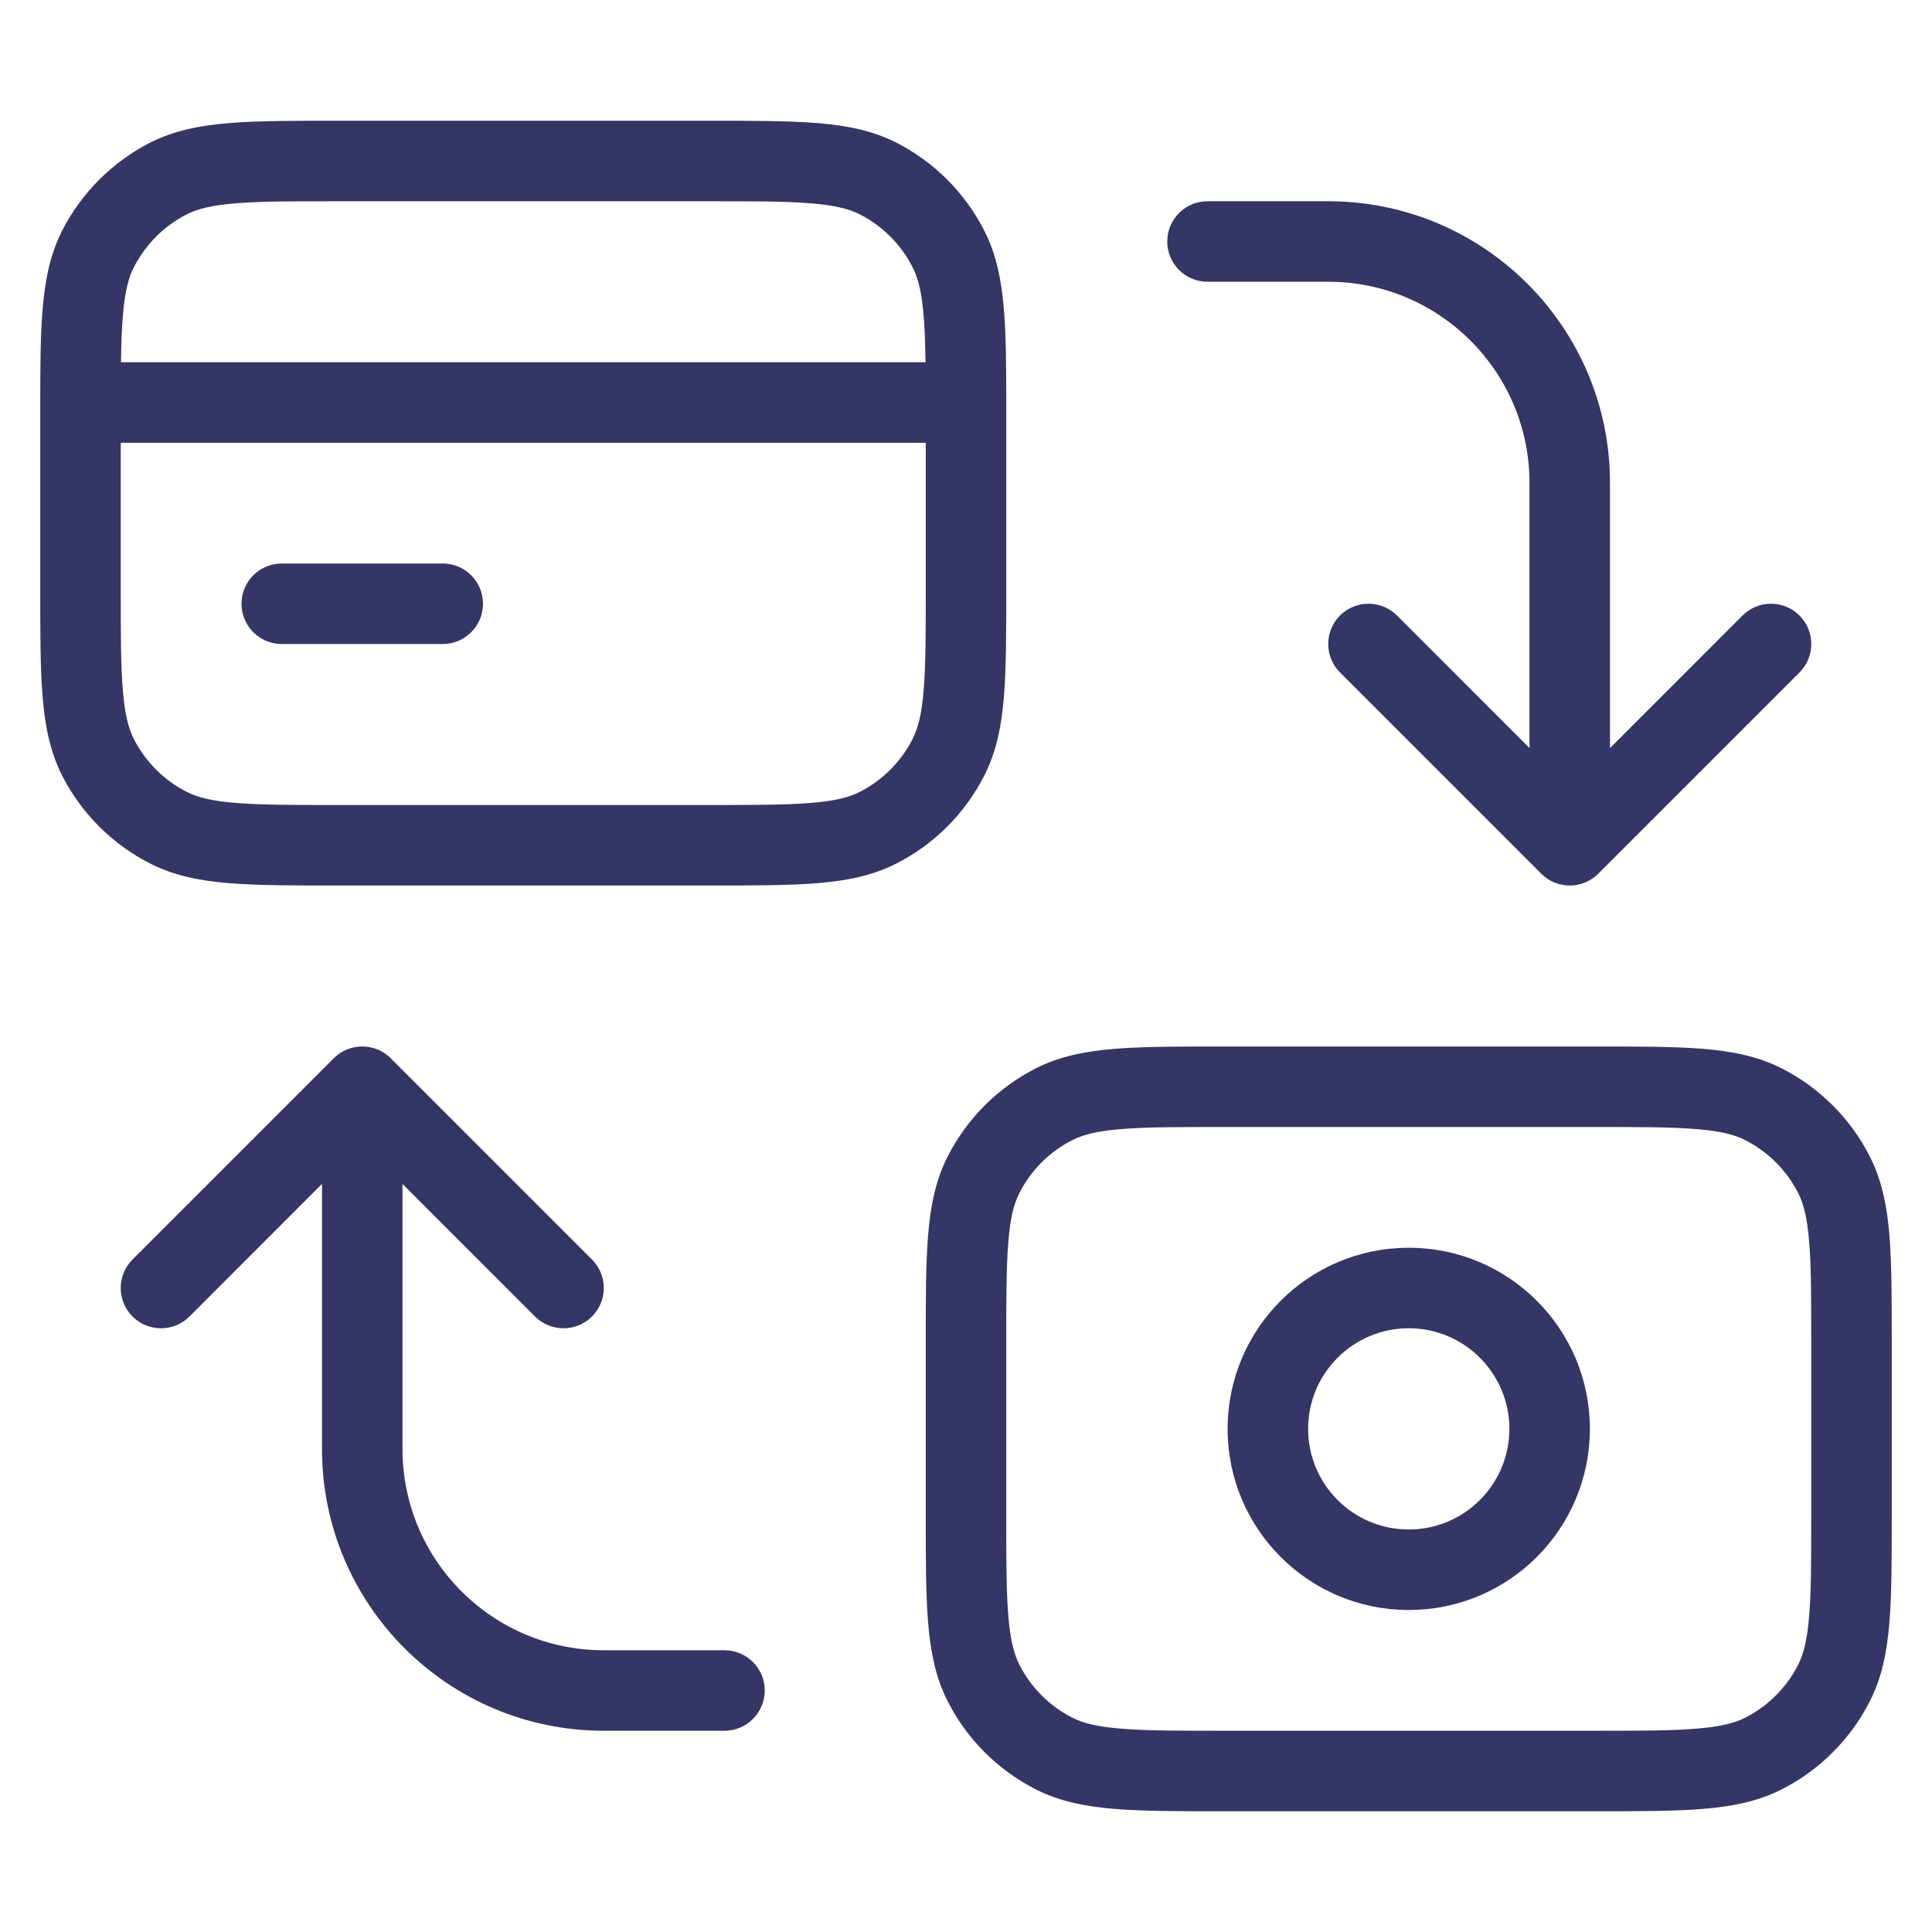 <svg width="24" height="24" viewBox="0 0 24 24" fill="none" xmlns="http://www.w3.org/2000/svg">
<path d="M3.5 7C3.224 7 3 7.224 3 7.5C3 7.776 3.224 8 3.5 8H5.5C5.776 8 6 7.776 6 7.5C6 7.224 5.776 7 5.5 7H3.5Z" fill="#353566"/>
<path fill-rule="evenodd" clip-rule="evenodd" d="M8.821 1.5H4.179C3.637 1.5 3.2 1.5 2.846 1.529C2.481 1.559 2.161 1.622 1.865 1.772C1.395 2.012 1.012 2.395 0.772 2.865C0.622 3.161 0.559 3.481 0.529 3.846C0.503 4.158 0.5 4.536 0.5 4.993L0.5 5L0.5 5.006L0.5 7.321C0.5 7.863 0.5 8.3 0.529 8.654C0.559 9.019 0.622 9.339 0.772 9.635C1.012 10.105 1.395 10.488 1.865 10.727C2.161 10.878 2.481 10.941 2.846 10.971C3.2 11 3.637 11 4.179 11H8.821C9.363 11 9.8 11 10.154 10.971C10.519 10.941 10.839 10.878 11.135 10.727C11.605 10.488 11.988 10.105 12.227 9.635C12.378 9.339 12.441 9.019 12.471 8.654C12.5 8.3 12.5 7.863 12.5 7.321L12.5 5.006L12.5 5L12.5 4.993C12.5 4.536 12.497 4.158 12.471 3.846C12.441 3.481 12.378 3.161 12.227 2.865C11.988 2.395 11.605 2.012 11.135 1.772C10.839 1.622 10.519 1.559 10.154 1.529C9.8 1.5 9.363 1.5 8.821 1.5ZM1.5 7.3V5.5H11.5V7.3C11.5 7.868 11.5 8.264 11.474 8.573C11.45 8.875 11.404 9.049 11.336 9.181C11.193 9.463 10.963 9.693 10.681 9.837C10.549 9.904 10.376 9.95 10.073 9.974C9.764 10 9.368 10 8.8 10H4.2C3.632 10 3.236 10 2.927 9.974C2.625 9.95 2.451 9.904 2.319 9.837C2.037 9.693 1.807 9.463 1.663 9.181C1.596 9.049 1.55 8.875 1.526 8.573C1.5 8.264 1.5 7.868 1.5 7.3ZM1.503 4.5H11.497C11.494 4.276 11.488 4.09 11.474 3.927C11.45 3.625 11.404 3.451 11.336 3.319C11.193 3.037 10.963 2.807 10.681 2.663C10.549 2.596 10.376 2.55 10.073 2.526C9.764 2.5 9.368 2.5 8.8 2.5H4.2C3.632 2.5 3.236 2.5 2.927 2.526C2.625 2.55 2.451 2.596 2.319 2.663C2.037 2.807 1.807 3.037 1.663 3.319C1.596 3.451 1.55 3.625 1.526 3.927C1.512 4.09 1.506 4.276 1.503 4.5Z" fill="#353566"/>
<path d="M20 6C20 4.067 18.433 2.5 16.5 2.5H15C14.724 2.5 14.5 2.724 14.5 3C14.5 3.276 14.724 3.5 15 3.5H16.5C17.881 3.5 19 4.619 19 6V9.293L17.354 7.646C17.158 7.451 16.842 7.451 16.646 7.646C16.451 7.842 16.451 8.158 16.646 8.354L19.146 10.854C19.342 11.049 19.658 11.049 19.854 10.854L22.354 8.354C22.549 8.158 22.549 7.842 22.354 7.646C22.158 7.451 21.842 7.451 21.646 7.646L20 9.293V6Z" fill="#353566"/>
<path d="M9 21.5H7.5C5.567 21.5 4 19.933 4 18V14.707L2.354 16.354C2.158 16.549 1.842 16.549 1.646 16.354C1.451 16.158 1.451 15.842 1.646 15.646L4.146 13.146C4.342 12.951 4.658 12.951 4.854 13.146L7.354 15.646C7.549 15.842 7.549 16.158 7.354 16.354C7.158 16.549 6.842 16.549 6.646 16.354L5 14.707V18C5 19.381 6.119 20.5 7.5 20.5H9C9.276 20.5 9.5 20.724 9.5 21C9.5 21.276 9.276 21.5 9 21.5Z" fill="#353566"/>
<path fill-rule="evenodd" clip-rule="evenodd" d="M17.5 15.5C16.257 15.5 15.25 16.507 15.25 17.75C15.25 18.993 16.257 20 17.5 20C18.743 20 19.75 18.993 19.75 17.75C19.75 16.507 18.743 15.5 17.5 15.5ZM16.25 17.75C16.25 17.06 16.81 16.5 17.5 16.5C18.19 16.5 18.75 17.06 18.75 17.75C18.75 18.44 18.19 19 17.5 19C16.81 19 16.25 18.44 16.25 17.75Z" fill="#353566"/>
<path fill-rule="evenodd" clip-rule="evenodd" d="M15.179 13H19.821C20.363 13 20.8 13 21.154 13.029C21.519 13.059 21.839 13.122 22.135 13.273C22.605 13.512 22.988 13.895 23.227 14.365C23.378 14.661 23.441 14.981 23.471 15.346C23.5 15.7 23.5 16.137 23.5 16.678V18.821C23.5 19.363 23.5 19.8 23.471 20.154C23.441 20.519 23.378 20.839 23.227 21.135C22.988 21.605 22.605 21.988 22.135 22.227C21.839 22.378 21.519 22.441 21.154 22.471C20.8 22.5 20.363 22.5 19.822 22.5H15.179C14.637 22.5 14.2 22.5 13.846 22.471C13.481 22.441 13.161 22.378 12.865 22.227C12.395 21.988 12.012 21.605 11.773 21.135C11.622 20.839 11.559 20.519 11.529 20.154C11.5 19.8 11.5 19.363 11.5 18.821V16.679C11.5 16.137 11.5 15.7 11.529 15.346C11.559 14.981 11.622 14.661 11.773 14.365C12.012 13.895 12.395 13.512 12.865 13.273C13.161 13.122 13.481 13.059 13.846 13.029C14.2 13 14.637 13 15.179 13ZM13.927 14.026C13.624 14.05 13.451 14.096 13.319 14.164C13.037 14.307 12.807 14.537 12.664 14.819C12.596 14.951 12.55 15.124 12.526 15.427C12.5 15.736 12.5 16.132 12.5 16.7V18.8C12.5 19.368 12.5 19.765 12.526 20.073C12.55 20.375 12.596 20.549 12.664 20.681C12.807 20.963 13.037 21.193 13.319 21.337C13.451 21.404 13.624 21.45 13.927 21.474C14.236 21.5 14.632 21.5 15.2 21.5H19.8C20.368 21.5 20.765 21.5 21.073 21.474C21.375 21.45 21.549 21.404 21.681 21.337C21.963 21.193 22.193 20.963 22.337 20.681C22.404 20.549 22.45 20.375 22.474 20.073C22.5 19.765 22.5 19.368 22.5 18.8V16.7C22.5 16.132 22.5 15.736 22.474 15.427C22.45 15.124 22.404 14.951 22.337 14.819C22.193 14.537 21.963 14.307 21.681 14.164C21.549 14.096 21.375 14.05 21.073 14.026C20.765 14 20.368 14 19.8 14H15.2C14.632 14 14.236 14 13.927 14.026Z" fill="#353566"/>
</svg>
